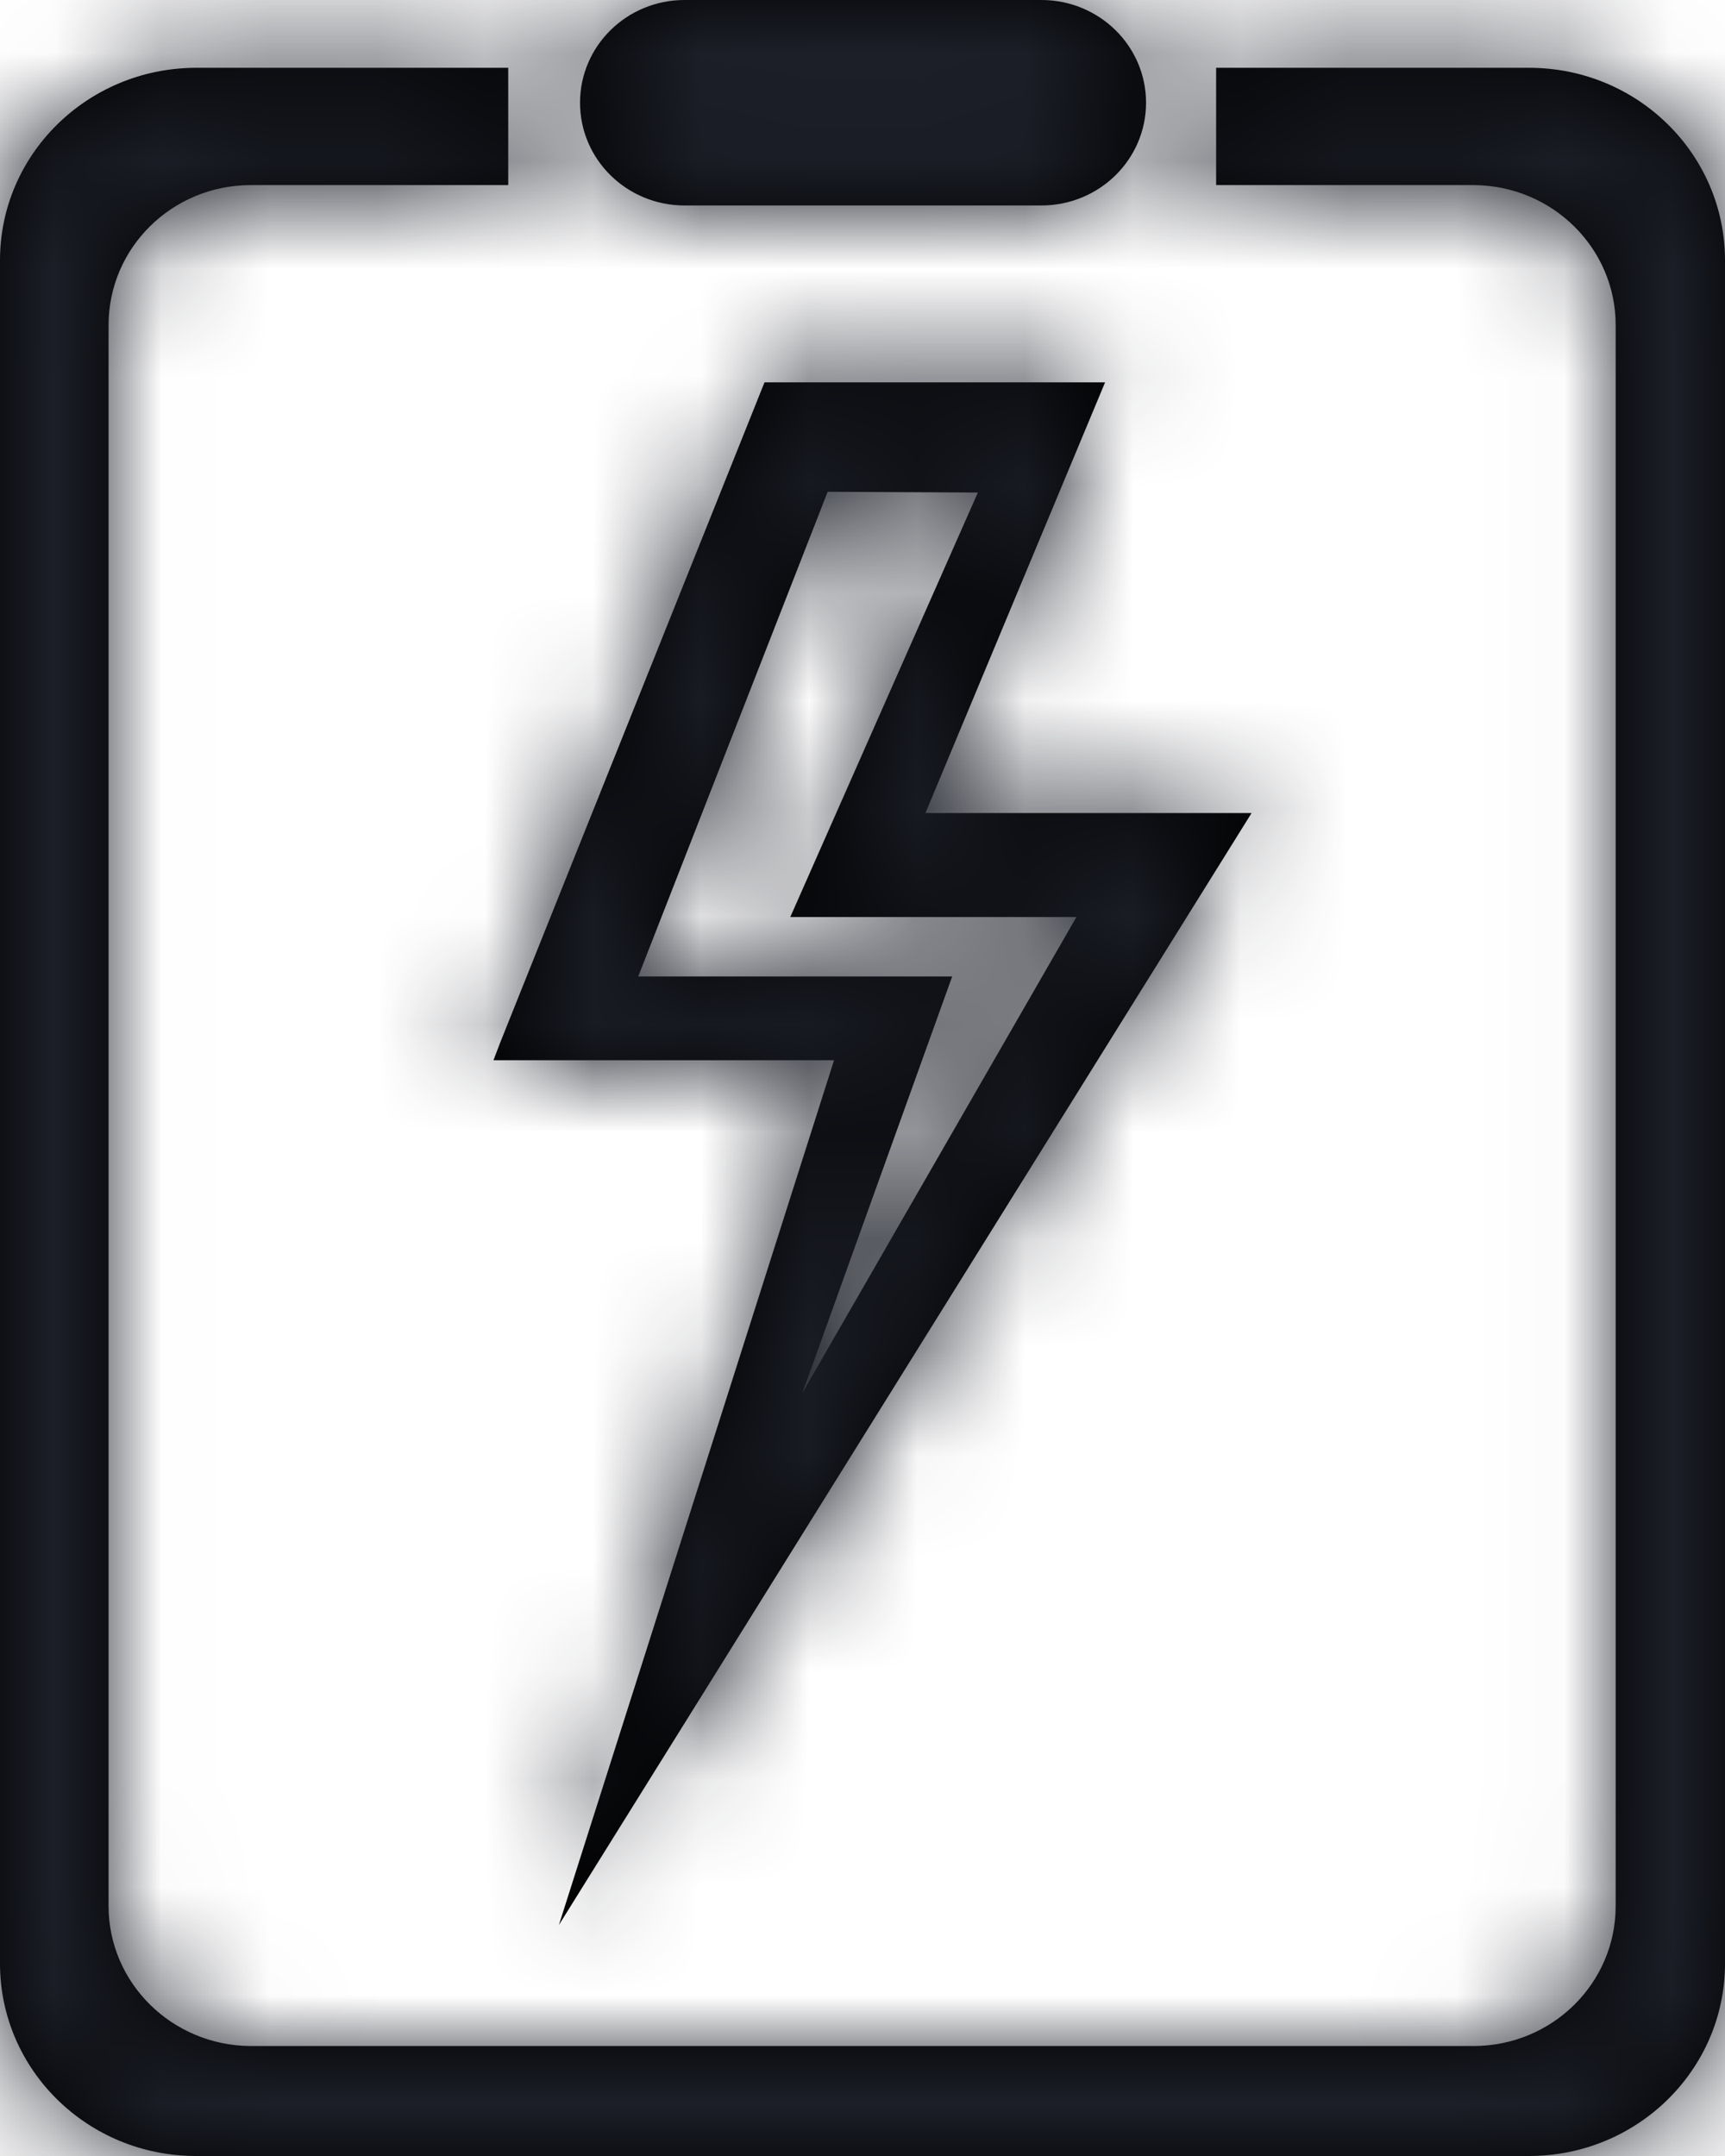 <?xml version="1.0" encoding="UTF-8"?>
<svg width="16px" height="20px" viewBox="0 0 16 20" version="1.1" xmlns="http://www.w3.org/2000/svg" xmlns:xlink="http://www.w3.org/1999/xlink">
    <title>3. icons/outline/icon-quickorder </title>
    <defs>
        <path d="M6.35,1.906 L9.659,1.906 C10.195,1.906 10.63,1.48 10.63,0.953 C10.63,0.426 10.195,0 9.659,0 L9.659,0 L6.35,0 C5.814,0 5.38,0.426 5.38,0.953 C5.38,1.48 5.814,1.906 6.35,1.906 L6.35,1.906 L6.35,1.906 Z M14.189,0.629 L11.28,0.629 L11.28,1.717 L13.67,1.717 C14.398,1.721 14.986,2.301 14.986,3.016 L14.986,3.016 L14.986,3.016 L14.986,17.681 L14.986,17.681 C14.986,18.397 14.398,18.978 13.67,18.98 L2.323,18.98 C1.595,18.975 1.007,18.395 1.007,17.681 L1.007,17.681 L1.007,17.681 L1.007,3.016 L1.007,3.016 C1.007,2.299 1.595,1.719 2.323,1.717 L4.714,1.717 L4.714,0.629 L1.805,0.629 C0.807,0.638 0,1.433 0,2.415 C0,2.415 0,2.415 0,2.415 L0,2.415 L0,18.214 C0,18.214 0,18.214 0,18.214 C0,19.199 0.809,19.996 1.811,20 L14.175,20 C14.177,20 14.18,20 14.182,20 C15.186,20 16,19.201 16,18.214 C16,18.214 16,18.214 16,18.214 L16,18.214 L16,2.415 C16,2.415 16,2.415 16,2.415 C16,1.431 15.191,0.632 14.189,0.629 L14.189,0.629 L14.189,0.629 Z M5.184,17.857 L11.609,7.542 L8.584,7.542 L10.25,3.547 L7.091,3.547 L4.643,9.663 L4.577,9.835 L7.736,9.835 L5.184,17.857 Z M9.07,4.569 L7.33,8.507 L9.984,8.507 L7.443,12.92 L8.832,9.058 L5.92,9.058 L7.677,4.562 L9.07,4.569 Z" id="path-1"></path>
    </defs>
    <g id="Yanbal-UI-Visual-Kit" stroke="none" stroke-width="1" fill="none" fill-rule="evenodd">
        <g id="yanbal-styleguide-pag2" transform="translate(-220, -4492)">
            <g id="Group" transform="translate(216, 4490)">
                <g id="Group-2" transform="translate(4, 2)">
                    <mask id="mask-2" fill="white">
                        <use xlink:href="#path-1"></use>
                    </mask>
                    <use id="Mask" fill="#000000" fill-rule="nonzero" xlink:href="#path-1"></use>
                    <g id="Group" mask="url(#mask-2)">
                        <g transform="translate(-4, -2)" id="colors/brand-secondary">
                            <rect id="box" fill="#1C1F28" fill-rule="nonzero" x="0" y="0" width="24" height="24"></rect>
                        </g>
                    </g>
                </g>
            </g>
        </g>
    </g>
</svg>